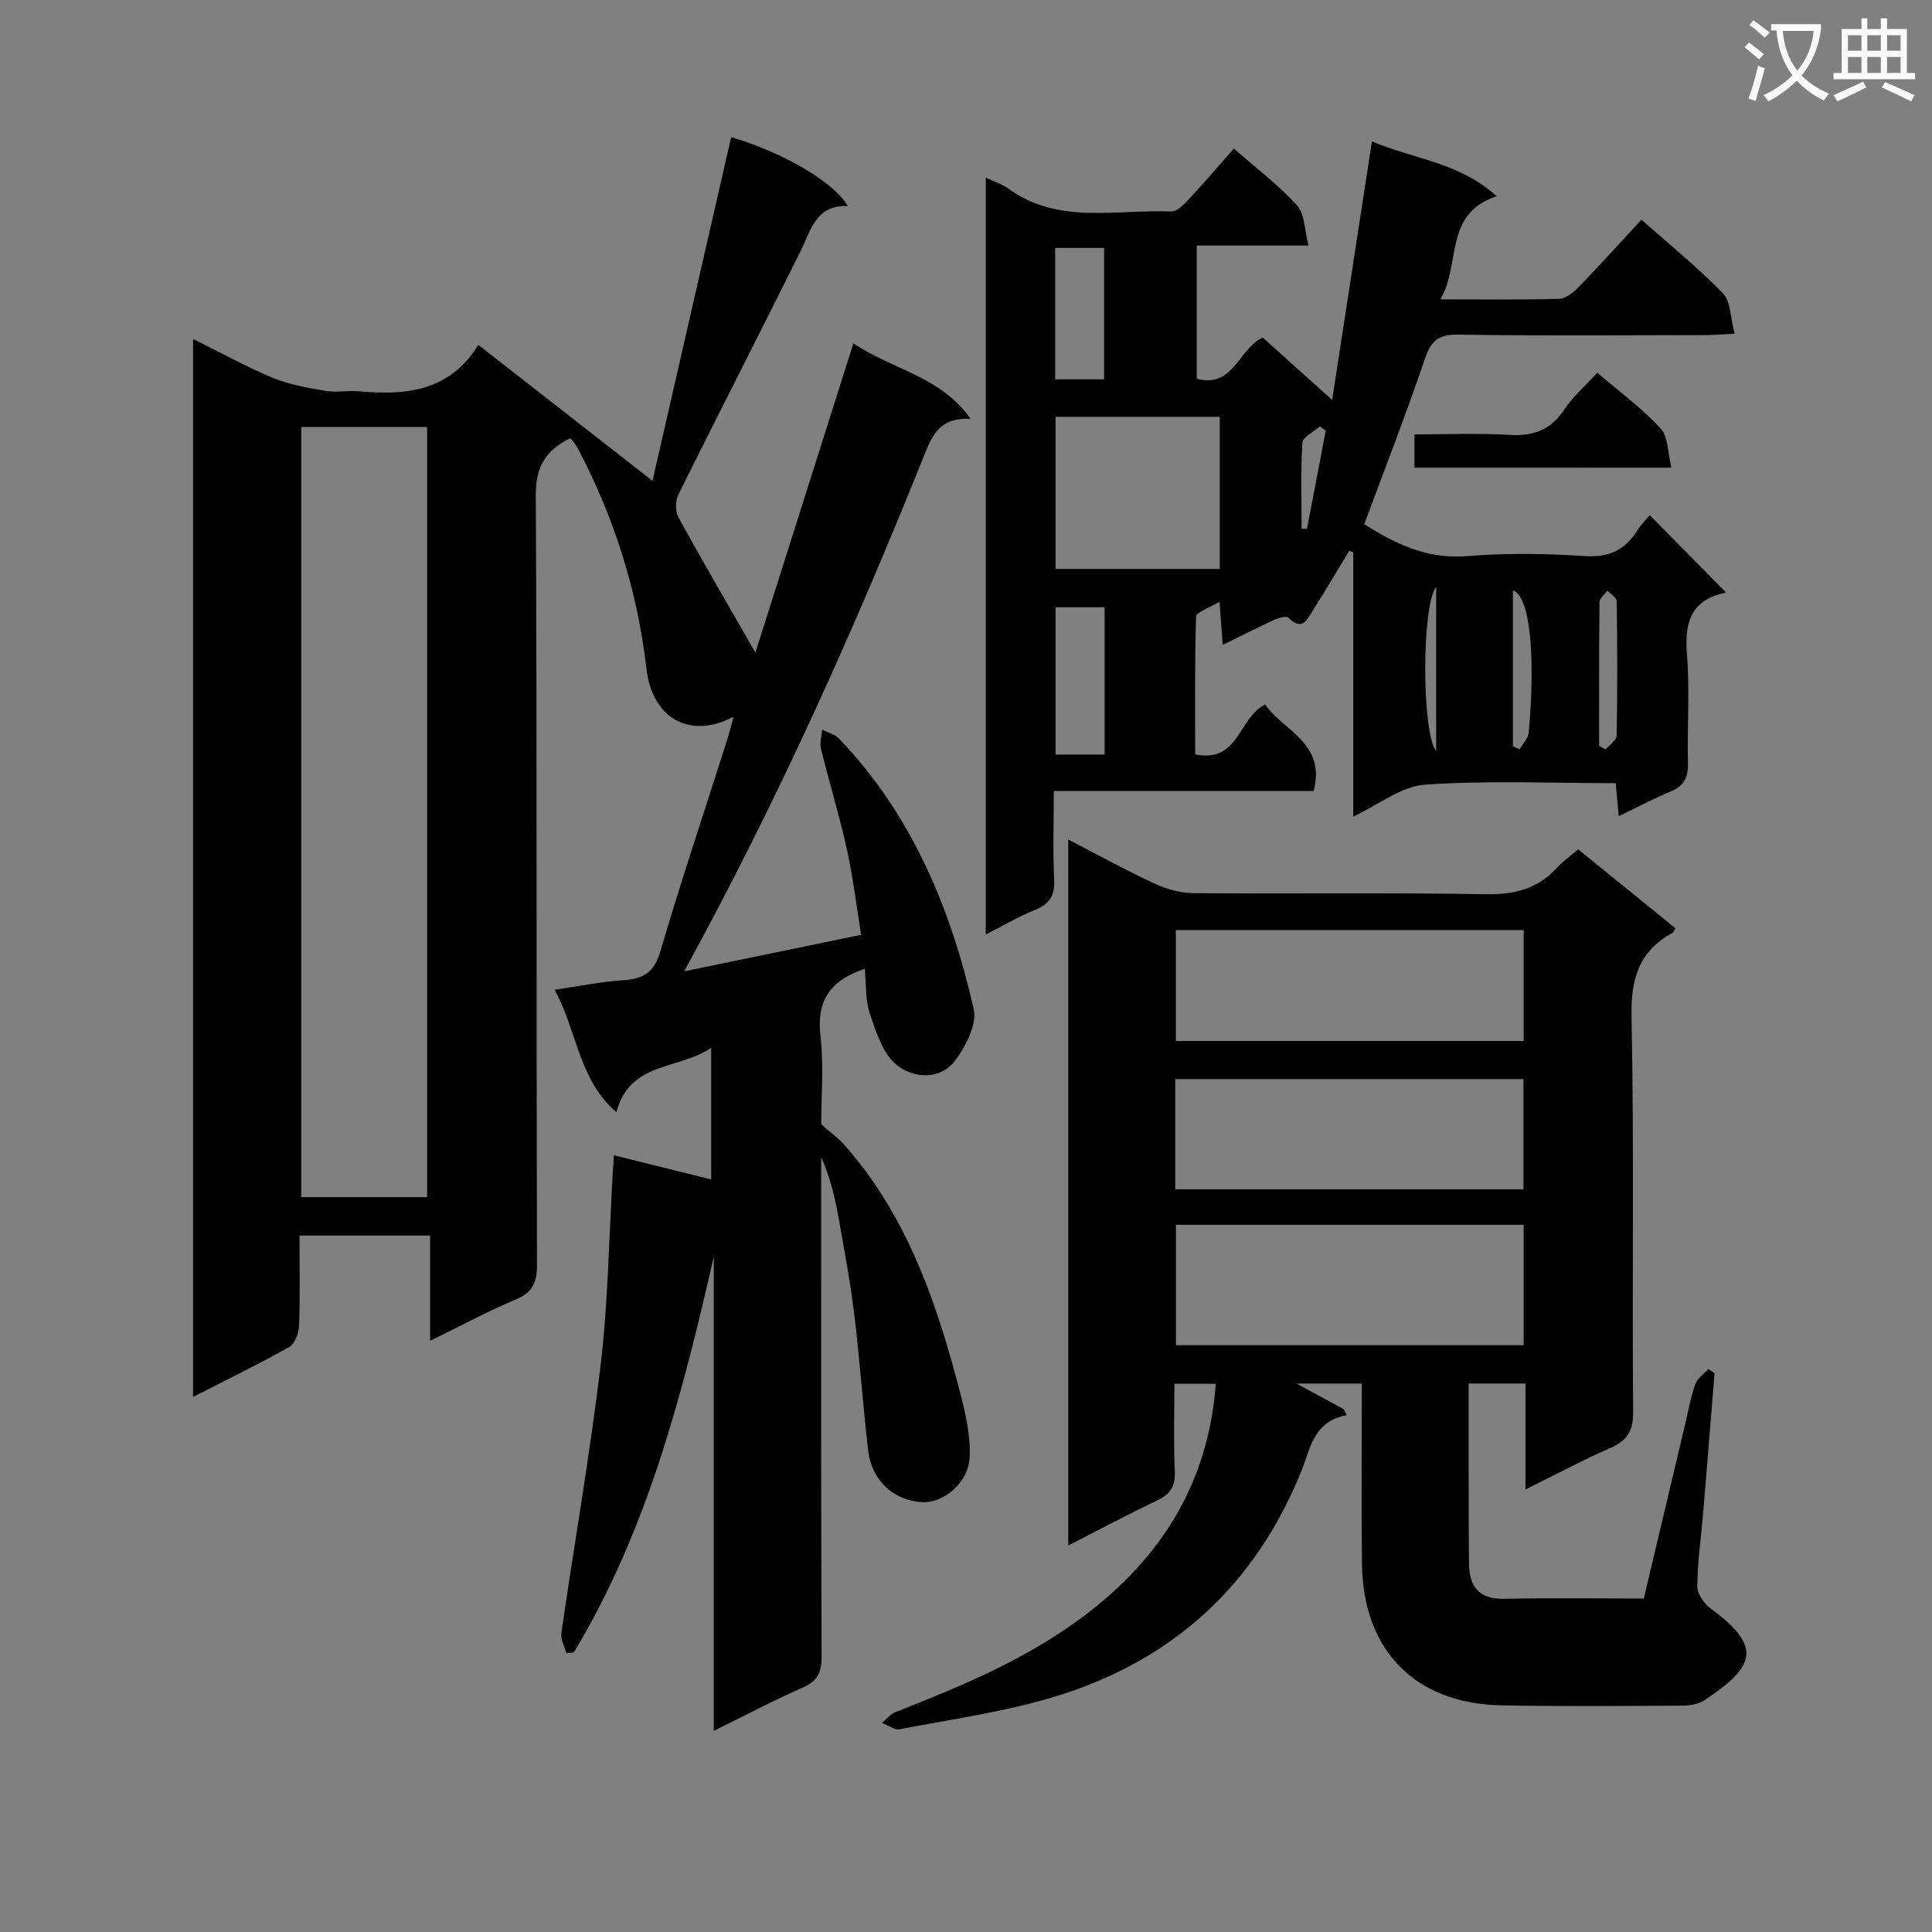 <svg enable-background="new 0 0 400 400" viewBox="0 0 400 400" xmlns="http://www.w3.org/2000/svg"><rect x="0" y="0" width="400" height="400" fill="#808080" stroke="none"/><path d="m362.1 8.8c1.1.8 2.1 1.6 3.1 2.4l-1 1.1c-1.3-1.1-2.3-2-3-2.5zm1.9 4.8c.5.2.9.4 1.4.5-.6 2.3-1.3 4.5-1.9 6.8l-1.5-.5c.8-2.1 1.4-4.3 2-6.8zm-1-9.4c1.3.9 2.4 1.8 3.4 2.5l-1 1.1c-1.4-1.2-2.4-2.1-3.2-2.6zm3.7 2.2v-1.4h10.3v1.2c-.5 3.6-1.8 6.8-4 9.4 1.5 1.6 3.4 2.8 5.7 3.8-.3.4-.7.8-1.1 1.4-2.3-1.1-4.1-2.5-5.6-4.1-1.6 1.6-3.6 3.1-5.9 4.3-.3-.5-.7-.9-1-1.3 2.4-1.1 4.4-2.5 6-4.1-1.9-2.5-3-5.6-3.3-9.3h-1.1zm8.8 0h-6.4c.3 3.3 1.3 6 3 8.2 2-2.3 3.1-5.1 3.4-8.2z" fill="#fafafb"/><path d="m385.3 3.8h1.3v2.2h2.8v-2.2h1.3v2.2h4.1v9.1h1.7v1.3h-16.9v-1.3h1.7v-9.1h4.1v-2.2zm.4 13.1.7 1.2c-1.8.9-3.8 1.9-6 2.9-.2-.4-.5-.8-.8-1.3 2.3-1 4.3-1.9 6.1-2.8zm-3.1-6.4h2.8v-3.2h-2.8zm0 4.6h2.8v-3.3h-2.8zm4-4.6h2.8v-3.2h-2.8zm0 4.6h2.8v-3.3h-2.8zm3.7 1.9c2.1.9 4.1 1.8 6.1 2.7l-.7 1.3c-2.2-1.1-4.2-2-6.1-2.9zm3.2-9.7h-2.8v3.2h2.8zm-2.8 7.8h2.8v-3.3h-2.8z" fill="#fafafb"/><g fill="#010000"><path d="m151.88 148.4c-9.16 4.81-16.88.18-18.03-9.88-1.86-16.16-6.69-31.47-14.32-45.86-.37-.7-.95-1.29-1.44-1.95-5.1 2.51-7.19 5.91-7.16 11.78.26 53.16.11 106.32.24 159.47.01 3.69-.98 5.67-4.45 7.12-5.77 2.42-11.3 5.41-17.67 8.52 0-7.63 0-14.51 0-21.79-9.26 0-17.97 0-27.04 0 0 6.39.13 12.54-.09 18.68-.06 1.53-.88 3.73-2.04 4.39-6.33 3.57-12.88 6.74-19.9 10.33 0-73.14 0-145.66 0-219.03 5.72 2.83 11.01 5.77 16.56 8.07 3.4 1.41 7.18 2.05 10.85 2.67 2.27.38 4.67-.11 6.98.1 9.66.87 18.68.04 24.66-9.62 12.38 9.66 24.2 18.89 36.06 28.15 5.44-23.78 10.87-47.47 16.29-71.17 10.65 3.16 21.18 9.2 24.16 14.27-6.7-.23-7.64 5.04-9.83 9.43-8.34 16.81-16.93 33.51-25.26 50.32-.64 1.3-.65 3.52.04 4.77 5.11 9.29 10.46 18.44 15.91 27.94 6.6-20.83 13.31-42 20.29-64.04 8.14 5.54 17.96 6.73 24.29 15.67-6-.4-7.8 2.94-9.44 7.04-14.54 36.25-30.45 71.87-49.89 107.32 12.62-2.6 24.3-5.02 36.64-7.56-1-6.15-1.7-12.05-2.98-17.83-1.54-6.95-3.64-13.78-5.34-20.7-.3-1.22.15-2.62.26-3.94 1.18.61 2.63.96 3.5 1.86 15.06 15.76 23.12 35.14 27.86 55.97.71 3.14-1.59 7.66-3.77 10.59-3.18 4.27-8.69 3.73-12.11 1.06-2.89-2.26-4.29-6.8-5.59-10.59-.98-2.87-.76-6.16-1.08-9.37-7.12 2.35-10.02 6.54-9.17 13.88.72 6.24.15 12.64.15 18.29 1.94 1.72 3.61 2.91 4.92 4.41 12.31 13.98 18.45 30.96 23.16 48.56 1.39 5.2 2.88 10.65 2.66 15.91-.23 5.47-5.51 9.55-9.75 9.37-5.81-.24-10.51-4.39-11.24-10.53-1.12-9.39-1.74-18.85-2.89-28.24-.85-6.91-2.13-13.78-3.36-20.64-.73-4.04-1.73-8.03-3.5-12.05v4.98c0 32.83-.05 65.66.08 98.48.01 3.29-.86 5.07-3.96 6.42-6.05 2.64-11.89 5.75-18.36 8.94 0-33.28 0-65.74 0-98.2-6.5 28.51-13.73 56.65-28.97 81.95-.52.05-1.05.11-1.57.16-.36-1.4-1.21-2.88-1.01-4.2 2.68-18.57 5.94-37.06 8.15-55.68 1.54-13.02 1.69-26.21 2.47-39.32.07-1.16.15-2.31.25-3.89 6.67 1.66 13.16 3.27 20.14 5 0-9.09 0-17.63 0-27.24-6.8 4.61-16.8 2.73-19.63 13.32-7.84-6.79-8.04-16.62-12.78-25.35 5.24-.76 9.72-1.69 14.23-1.98 4.15-.26 6.38-1.63 7.66-5.99 4.3-14.63 9.16-29.1 13.79-43.64.47-1.48.85-3.04 1.37-4.91zm-63.45 99.45c0-53.51 0-106.5 0-159.44-8.97 0-17.54 0-26.07 0v159.44z"/><path d="m221.17 319.98c0-48.9 0-97.16 0-146.17 6.27 3.24 12.04 6.43 18 9.19 2.46 1.14 5.35 1.9 8.04 1.92 20.16.16 40.32-.13 60.48.22 5.91.1 10.68-1.14 14.67-5.49 1.22-1.34 2.75-2.4 4.39-3.8 6.73 5.46 13.43 10.9 20.11 16.32-.25.44-.33.82-.55.94-6.88 3.77-8.68 9.39-8.52 17.24.55 27.31.11 54.65.33 81.97.03 4-1.25 5.96-4.75 7.49-5.74 2.51-11.27 5.48-17.53 8.57 0-7.72 0-14.65 0-21.94-3.96 0-7.52 0-11.77 0 0 5.76-.01 11.53 0 17.3.01 6.66-.01 13.33.07 19.99.06 4.68 1.99 7.38 7.21 7.28 9.49-.18 18.98-.05 28.98-.05 2.87-12.1 5.72-24.16 8.59-36.22.65-2.74 1.13-5.54 2.07-8.18.43-1.21 1.78-2.09 2.71-3.13.43.29.85.59 1.28.88-.78 9.56-1.54 19.13-2.34 28.69-.43 5.13-1.18 10.25-1.24 15.38-.02 1.56 1.4 3.63 2.77 4.64 10.94 8.01 9.08 12.04-1.18 18.95-1.26.85-3.1 1.15-4.67 1.16-12.5.07-24.99.19-37.49-.06-17.85-.35-28.63-11.35-28.85-29.3-.15-12.31-.03-24.62-.03-37.31-4.66 0-9 0-13.52 0 3.33 1.81 6.56 3.55 9.79 5.3.2.41.4.83.6 1.24-6.88 1.27-7.48 6.83-9.4 11.59-9.48 23.54-26.56 39.15-50.65 46.57-10.55 3.25-21.64 4.76-32.52 6.87-1.09.21-2.43-.85-3.65-1.32.93-.76 1.74-1.82 2.8-2.24 13.63-5.35 27.11-10.95 38.95-19.85 15.97-12 25.81-27.42 27.37-48.12-2.69 0-5.24 0-8.57 0 0 5.93-.2 12.04.08 18.13.15 3.17-1 4.78-3.76 6.08-5.96 2.83-11.81 5.96-18.3 9.27zm22.29-41.47h71.99c0-8.52 0-16.72 0-24.93-24.22 0-48.07 0-71.99 0zm-.01-62.99h72.01c0-7.84 0-15.37 0-22.95-24.21 0-48.05 0-72.01 0zm-.13 30.71h72.1c0-7.91 0-15.45 0-22.81-24.26 0-48.11 0-72.1 0z"/><path d="m253.15 133.52c-.22-2.92-.38-5.17-.66-8.93-2.14 1.3-4.82 2.14-4.85 3.06-.31 9.44-.19 18.9-.19 28.54 9.08 1.87 8.94-7.63 14.49-10.33 3.69 5.46 12.66 7.88 10.04 17.91-17.59 0-35.32 0-53.8 0 0 6.43-.22 12.37.08 18.29.17 3.38-.99 5.15-4.07 6.38-3.31 1.32-6.41 3.17-10.1 5.04 0-52.51 0-104.26 0-156.7 1.72.81 3.31 1.28 4.57 2.2 10.43 7.62 22.42 4.32 33.85 4.81 1.14.05 2.53-1.36 3.48-2.38 3.17-3.4 6.19-6.94 9.47-10.66 4.51 3.97 9.19 7.5 13.07 11.76 1.61 1.76 1.53 5.07 2.38 8.32-8.24 0-15.51 0-23.14 0v27.59c7.55 2.01 8.55-6.01 13.64-8.56 4.31 3.87 8.92 8.02 14.4 12.95 2.81-18.28 5.46-35.52 8.23-53.53 8.73 3.67 18.2 4.38 25.83 11.34-11.08 3.72-7.3 13.96-11.66 21.36 8.95 0 16.77.12 24.57-.11 1.37-.04 2.94-1.27 4-2.37 4.37-4.51 8.58-9.18 13.07-14.02 5.84 5.19 11.67 9.89 16.85 15.22 1.63 1.68 1.54 5.04 2.44 8.39-2.78.13-4.54.29-6.3.29-17 .02-34 .17-50.99-.1-4.16-.07-5.62 1.4-6.89 5.14-3.88 11.44-8.28 22.7-12.51 34.11 6.51 4.11 13.1 7.3 21.35 6.61 8.11-.69 16.34-.52 24.47-.01 4.96.31 8.2-1.32 10.72-5.31.77-1.22 1.83-2.26 2.57-3.16 5.3 5.37 10.41 10.54 15.69 15.89.13-.33.07.15-.09.18-7.16 1.53-8.43 6.24-7.89 12.85.6 7.45.02 14.99.2 22.48.07 2.9-.82 4.65-3.53 5.78-3.5 1.47-6.86 3.25-10.79 5.14-.22-2.36-.41-4.37-.64-6.83-13.27 0-26.43-.6-39.48.31-4.92.34-9.6 4.15-14.85 6.6 0-18.55 0-36.62 0-54.7-.28-.11-.55-.21-.83-.32-2.49 4.1-4.93 8.23-7.49 12.28-1.19 1.88-2.27 4.52-5.14 1.54-.4-.41-2.03.07-2.94.49-3.44 1.59-6.8 3.3-10.63 5.17zm-.61-15.73c0-10.83 0-21.06 0-31.49-11.49 0-22.69 0-34 0v31.49zm-34 7.94v30.49h10.16c0-10.3 0-20.24 0-30.49-3.47 0-6.7 0-10.16 0zm10.05-47.2c0-9.25 0-18.24 0-27.2-3.57 0-6.79 0-10.13 0v27.2zm102.49 75.89c.44.24.88.49 1.33.73.8-.94 2.28-1.87 2.3-2.83.17-9.28.15-18.57.01-27.85-.01-.74-1.25-1.47-1.92-2.21-.57.81-1.63 1.61-1.64 2.42-.12 9.91-.08 19.83-.08 29.74zm-17.85-32.19v32.26c.46.22.92.44 1.38.66.66-1.17 1.79-2.3 1.9-3.52 1.45-16.11.23-28.27-3.28-29.4zm-15.88 33.27c0-11.68 0-22.44 0-34.01-3.03 3.79-3.03 30.23 0 34.01zm-22.87-66.34c-.4-.29-.81-.59-1.21-.88-1.26 1.13-3.54 2.19-3.62 3.39-.38 5.91-.17 11.86-.17 17.8h1.12c1.29-6.77 2.59-13.54 3.88-20.31z"/><path d="m292.86 96.82c0-2.16 0-4.1 0-6.88 6.53 0 13.1-.3 19.63.1 4.93.3 8.53-.99 11.35-5.21 1.82-2.73 4.39-4.96 6.86-7.67 4.47 3.83 9.18 7.31 13.1 11.52 1.59 1.71 1.46 5.02 2.25 8.15-18.28-.01-35.6-.01-53.19-.01z"/></g></svg>